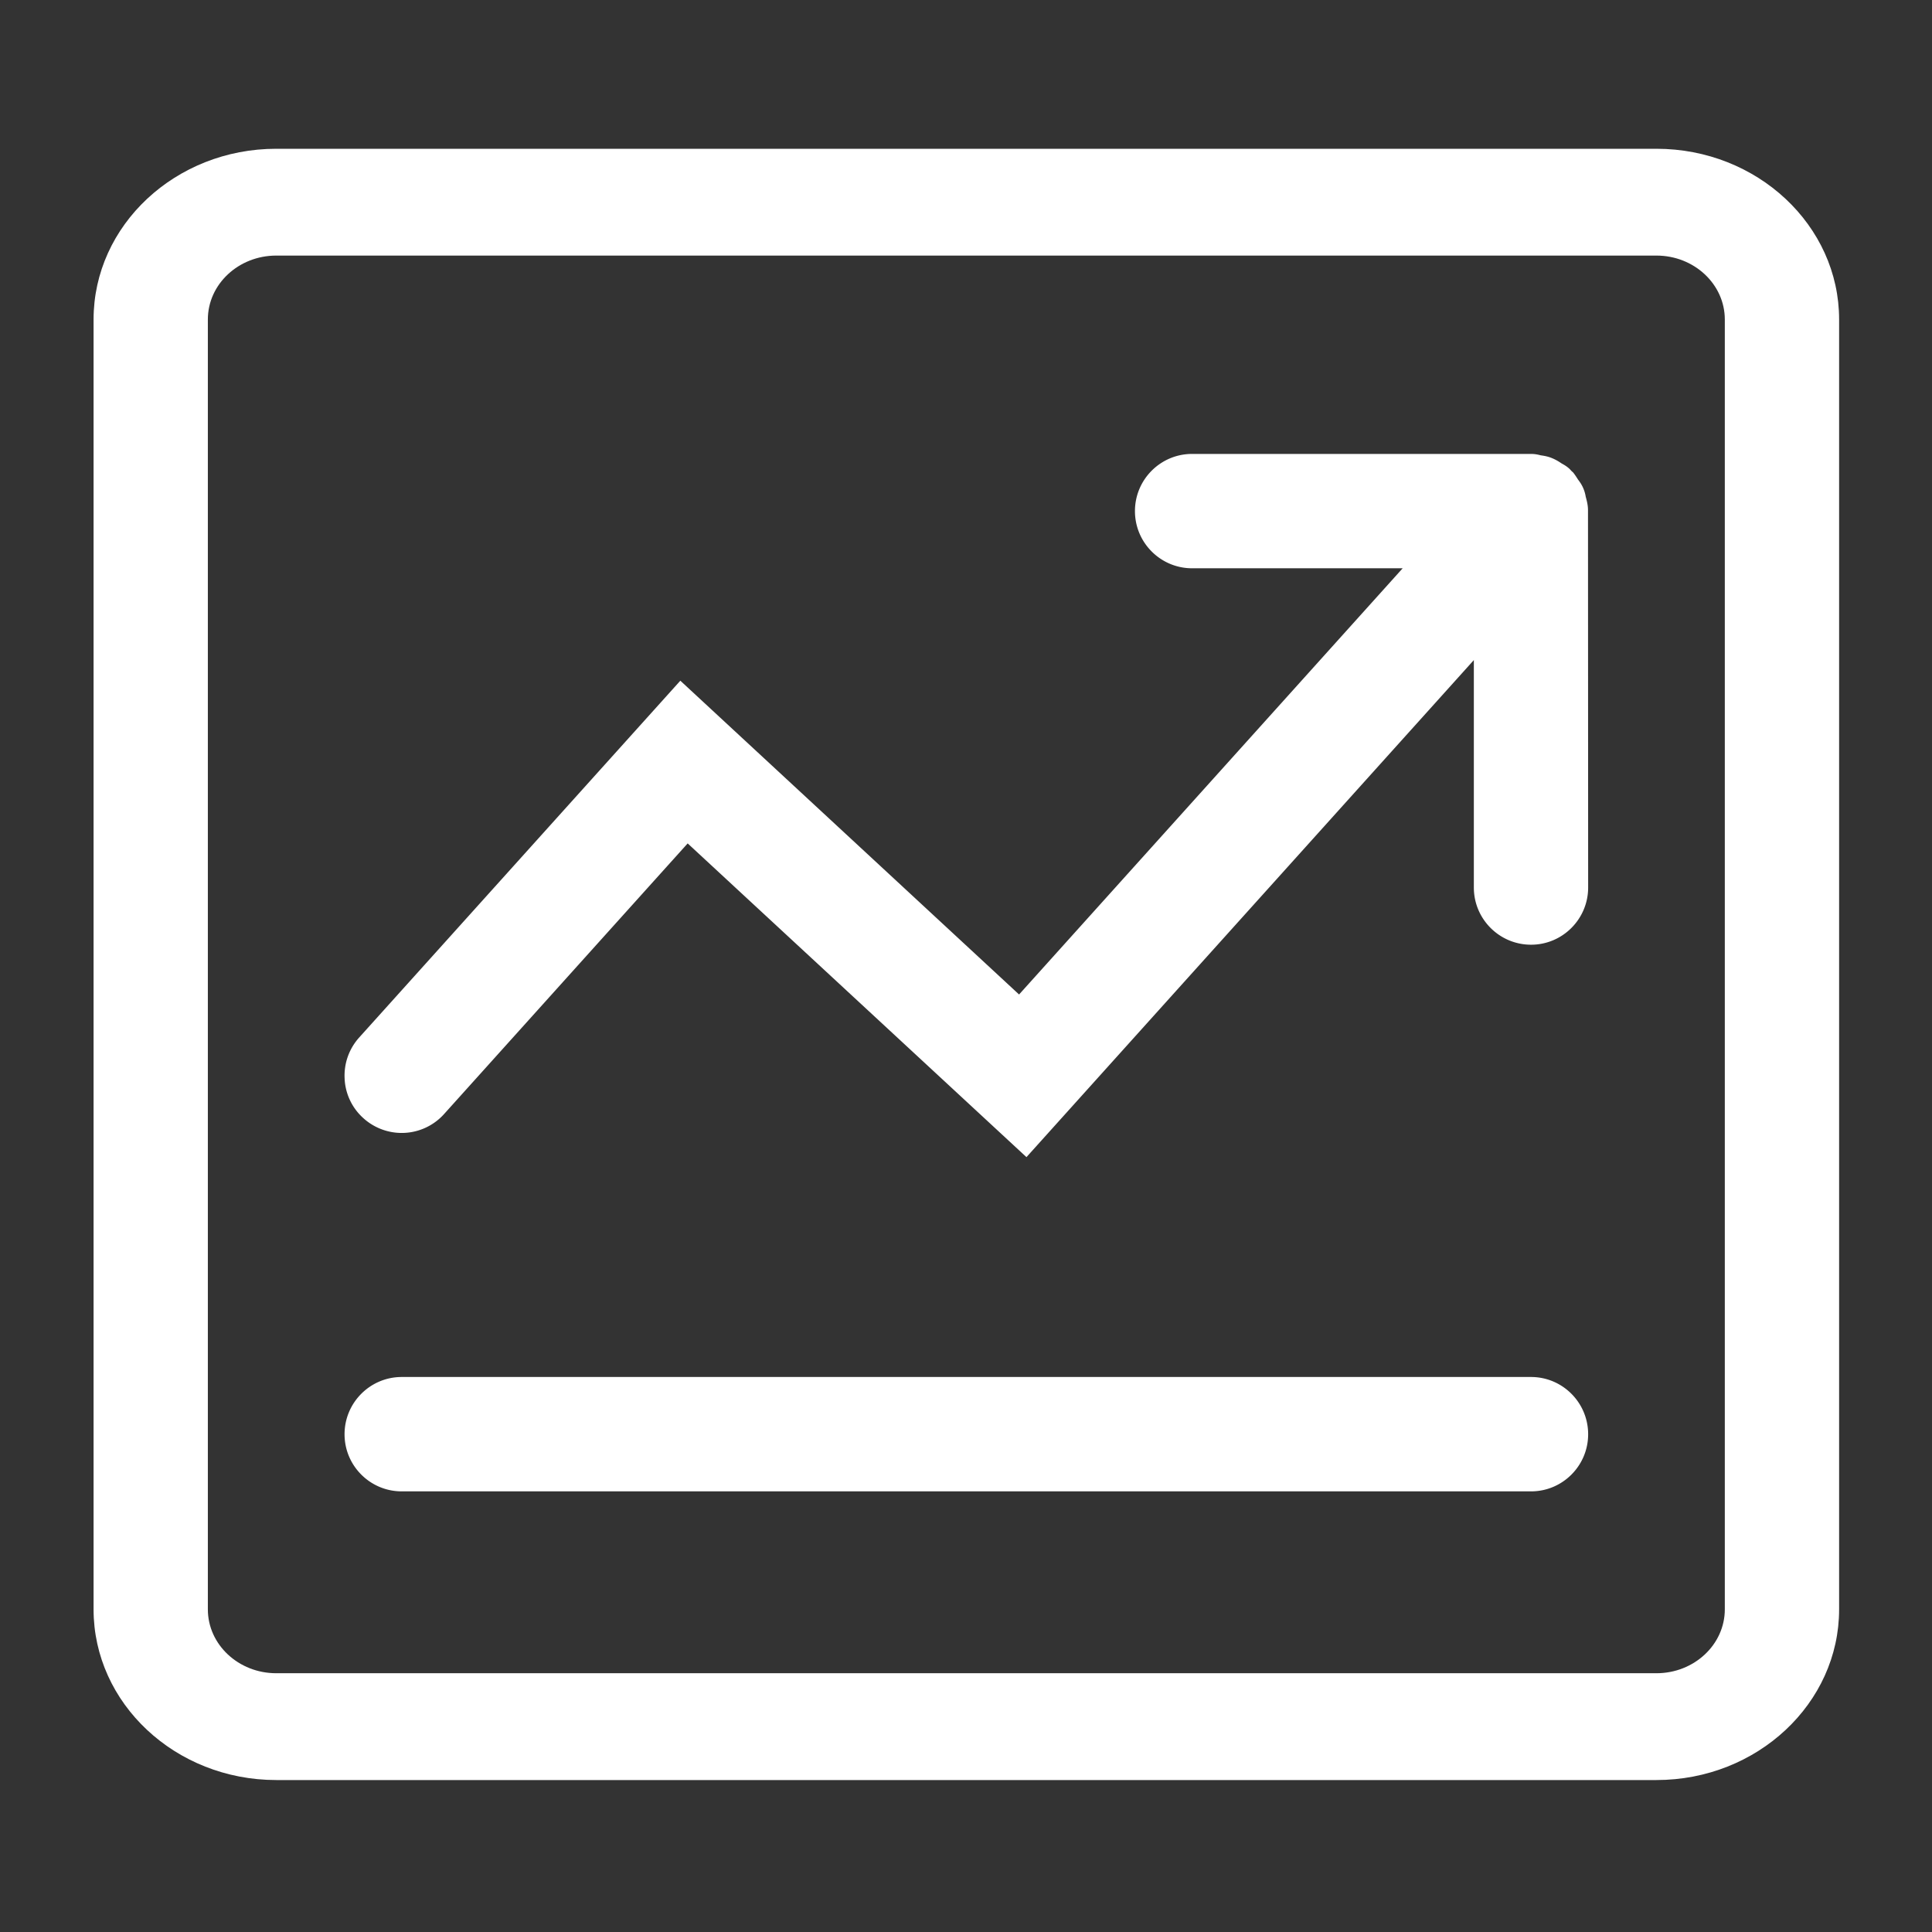 <?xml version="1.0" standalone="no"?><!DOCTYPE svg PUBLIC "-//W3C//DTD SVG 1.1//EN" "http://www.w3.org/Graphics/SVG/1.1/DTD/svg11.dtd"><svg t="1508816783467" class="icon" style="" viewBox="0 0 1024 1024" version="1.1" xmlns="http://www.w3.org/2000/svg" p-id="27380" xmlns:xlink="http://www.w3.org/1999/xlink" width="200" height="200"><rect x="0" y="0" width="1024" height="1024" fill="#333333" stroke="none"/><defs><style type="text/css"></style></defs><path d="M877.952 78.85H146.41c-53.398 0-96.816 40.59-96.816 90.484v683.66c0 49.858 43.418 90.466 96.816 90.466h731.542c53.392 0 96.816-40.59 96.816-90.466V169.334c0-49.894-43.424-90.484-96.816-90.484z m36.234 774.144c0 18.672-16.244 33.854-36.234 33.854H146.41c-19.982 0-36.242-15.182-36.242-33.854V169.334c0-18.69 16.26-33.872 36.242-33.872h731.542c19.99 0 36.234 15.198 36.234 33.872v683.66z" p-id="27381" fill="#ffffff"></path><path d="M811.494 729.836H212.91c-16.714 0-30.292 13.594-30.292 30.344 0 16.698 13.576 30.274 30.292 30.274h598.584c16.684 0 30.256-13.576 30.256-30.274 0-16.75-13.572-30.344-30.256-30.344zM840.466 263.264a18.74 18.74 0 0 0-1.35-4.61c-0.878-2.024-1.96-3.46-2.752-4.508-1.908-3.022-2.838-4.154-3.124-4.17l-1.318-1.42c-1.504-1.4-2.904-2.194-4.152-2.87-1.182-0.794-2.988-2.008-5.524-3.004-2.16-0.846-4.102-1.132-5.622-1.35-0.844-0.22-2.752-0.742-5.168-0.742h-179.618c-16.714 0-30.292 13.574-30.292 30.306 0 16.716 13.576 30.308 30.292 30.308h111.608l-203.32 225.902-179.536-166.316-170.23 189.124c-5.392 6.028-8.138 13.778-7.7 21.866a29.908 29.908 0 0 0 9.938 20.872 30.28 30.28 0 0 0 20.33 7.834 30.16 30.16 0 0 0 22.484-10.064l129.066-143.4 179.566 166.282 237.126-263.452v120.556c0 16.716 13.576 30.308 30.326 30.308 16.684 0 30.256-13.592 30.256-30.308l-0.084-200.252c-0.05-2.586-0.61-4.698-1.202-6.892z" p-id="27382" fill="#ffffff"></path></svg>